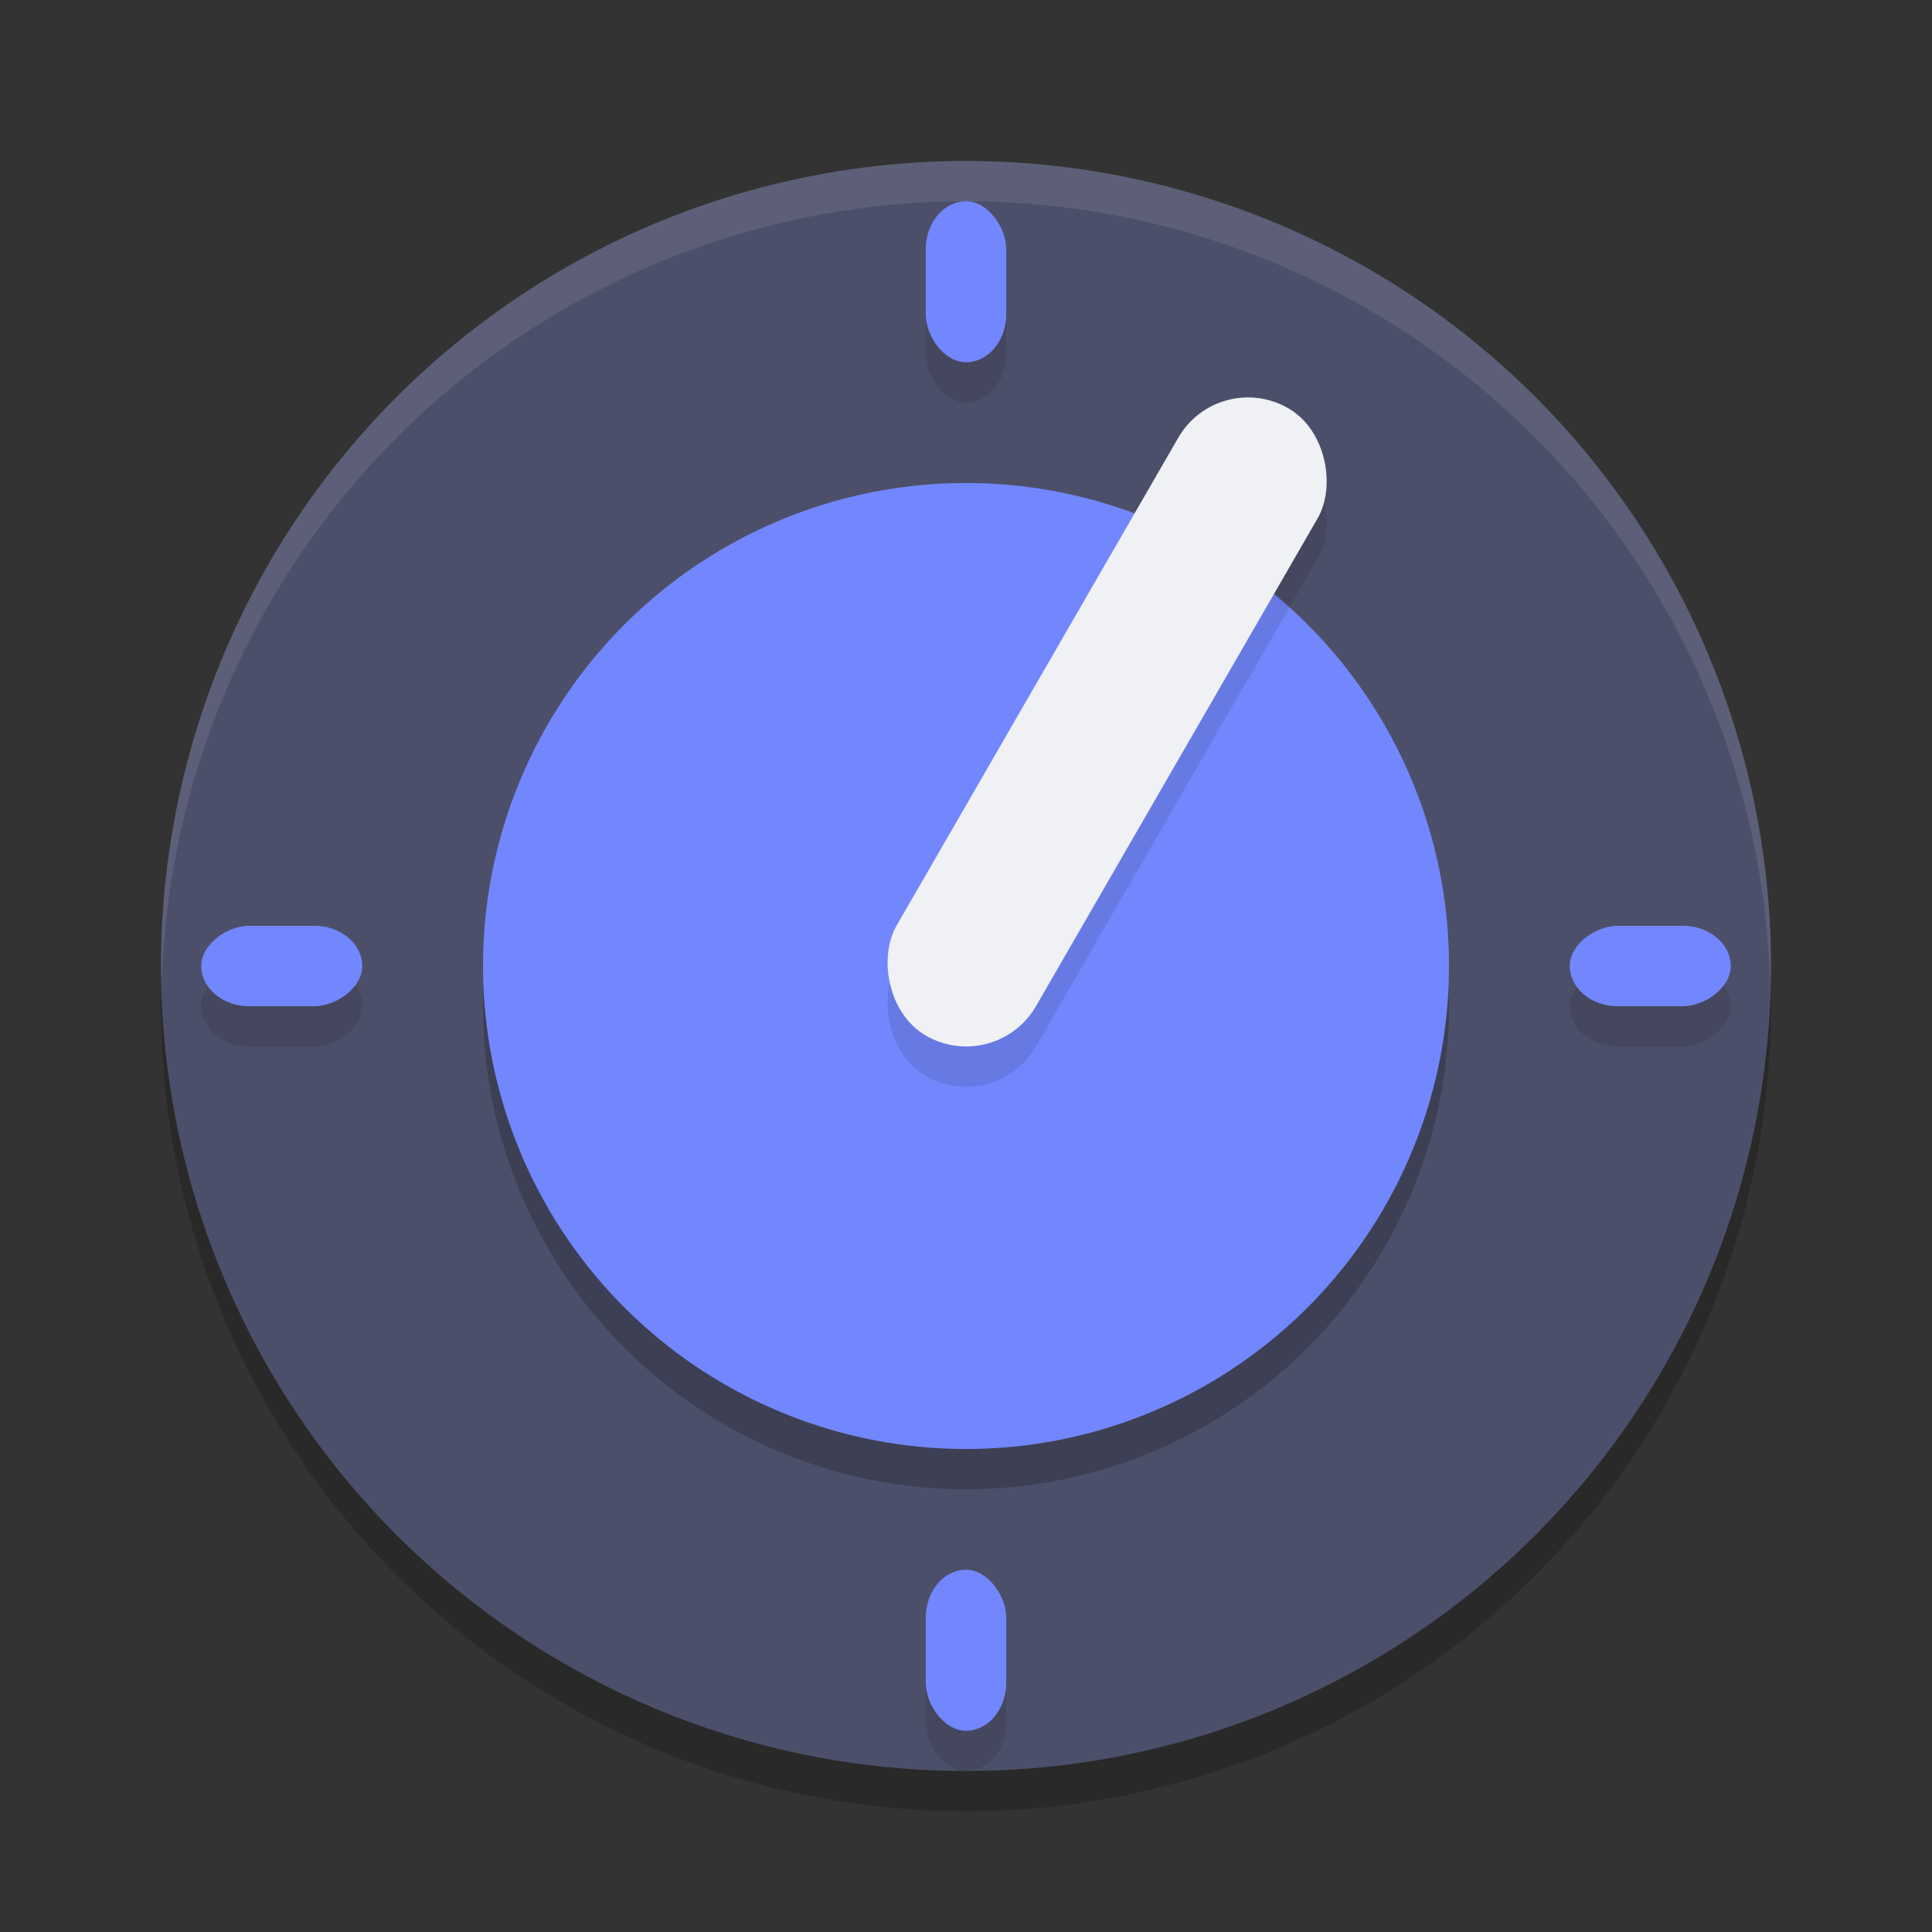 <svg xmlns="http://www.w3.org/2000/svg" width="48" height="48" version="1.1">
 <rect width="100%" height="100%" fill="#333333" stroke="none"/>
 <path style="opacity:0.2" d="M 24,5 A 20,20 0 0 0 4,25 20,20 0 0 0 24,45 20,20 0 0 0 44,25 20,20 0 0 0 24,5 Z"/>
 <path style="fill:#4c4f69" d="M 24,4 A 20,20 0 0 0 4,24 20,20 0 0 0 24,44 20,20 0 0 0 44,24 20,20 0 0 0 24,4 Z"/>
 <circle style="opacity:0.2" cx="24" cy="25" r="12"/>
 <circle style="fill:#7287fd" cx="24" cy="24" r="12"/>
 <rect style="opacity:0.1" width="2" height="4" x="24" y="-9" rx="1.166" ry="1.194" transform="matrix(0,1,-1,0,0,0)"/>
 <path style="opacity:0.1;fill:#eff1f5" d="M 24,4 A 20,20 0 0 0 4,24 20,20 0 0 0 4.021,24.418 20,20 0 0 1 24,5 20,20 0 0 1 43.979,24.582 20,20 0 0 0 44,24 20,20 0 0 0 24,4 Z"/>
 <rect style="opacity:0.1" width="4" height="18" x="31.29" y="-6.35" rx="2" ry="2" transform="matrix(0.866,0.5,-0.5,0.866,0,0)"/>
 <rect style="fill:#eff1f5" width="4" height="18" x="30.79" y="-7.22" rx="2" ry="2" transform="matrix(0.866,0.5,-0.5,0.866,0,0)"/>
 <rect style="opacity:0.1" width="2" height="4" x="23" y="6" rx="1.166" ry="1.194"/>
 <rect style="fill:#7287fd" width="2" height="4" x="23" y="5" rx="1.166" ry="1.194"/>
 <rect style="opacity:0.1" width="2" height="4" x="23" y="40" rx="1.166" ry="1.194"/>
 <rect style="fill:#7287fd" width="2" height="4" x="23" y="39" rx="1.166" ry="1.194"/>
 <rect style="opacity:0.1" width="2" height="4" x="24" y="-43" rx="1.166" ry="1.194" transform="matrix(0,1,-1,0,0,0)"/>
 <rect style="fill:#7287fd" width="2" height="4" x="23" y="-43" rx="1.166" ry="1.194" transform="matrix(0,1,-1,0,0,0)"/>
 <rect style="fill:#7287fd" width="2" height="4" x="23" y="-9" rx="1.166" ry="1.194" transform="matrix(0,1,-1,0,0,0)"/>
</svg>
